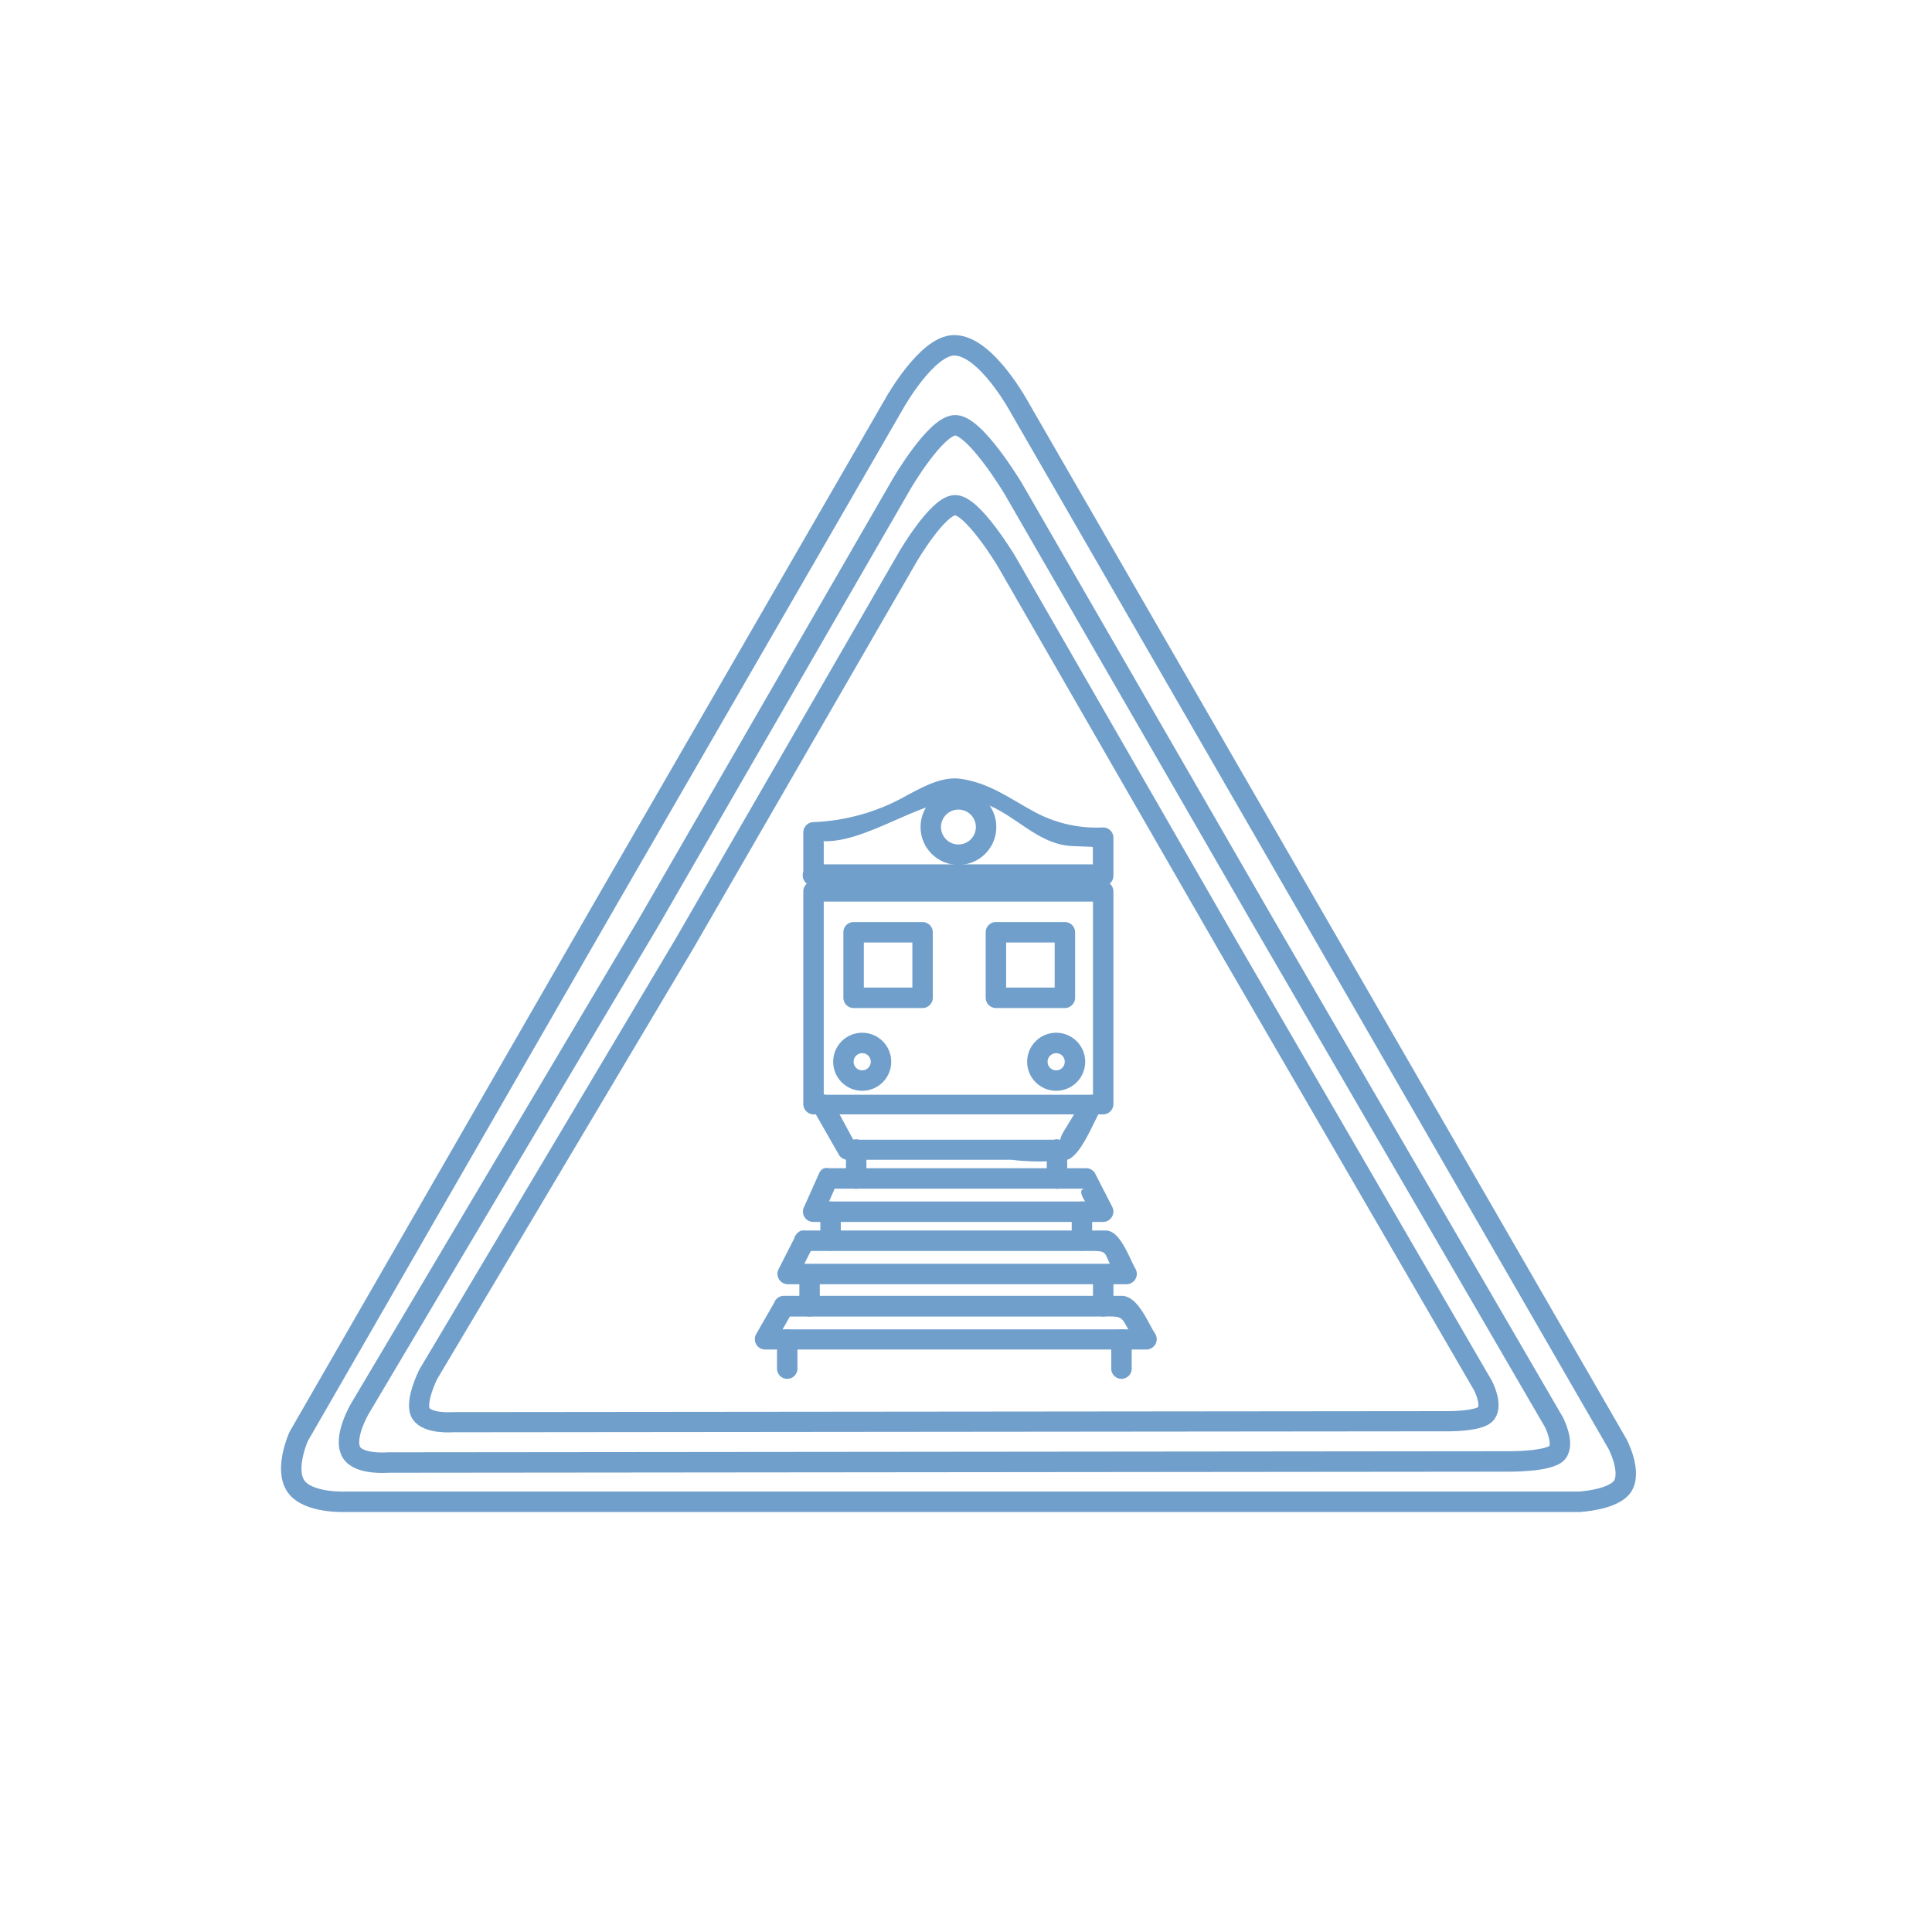 <svg id="Слой_3" data-name="Слой 3" xmlns="http://www.w3.org/2000/svg" viewBox="0 0 141.73 141.73"><defs><style>.cls-1,.cls-2{fill:none;stroke:#709fcb;stroke-miterlimit:10;}.cls-1{stroke-width:1.5px;}.cls-2{stroke-width:1.48px;}.cls-3{fill:#709fcb;}</style></defs><title>icon</title><path class="cls-1" d="M70,25.33c2.36,0,4.83,4.62,4.83,4.62l20.77,36,23.07,40s1,1.91.41,3-3.25,1.22-3.25,1.22H25.31s-2.72.12-3.6-1.14.2-3.65.2-3.65L44.63,65.92l21-36.36S68,25.33,70,25.33Z"/><path class="cls-1" d="M70,31.2c1.45-.16,4.31,4.61,4.31,4.61L92.68,67.65,114,104.34s.78,1.52.25,2.21-3.55.66-3.55.66l-82.22.08s-2.11.18-2.68-.72c-.68-1.06.6-3.23.6-3.23L47.59,67.65,66.16,35.47S68.56,31.36,70,31.2Z"/><path class="cls-2" d="M70,37.06c1.28-.14,3.81,4.07,3.81,4.07L90,69.26l18.81,32.42s.69,1.35.22,2-3.14.58-3.14.58l-72.65.07s-1.86.15-2.36-.64.53-2.86.53-2.86L50.19,69.26,66.61,40.83S68.73,37.2,70,37.06Z"/><path class="cls-3" d="M59.68,65H80.93a.76.76,0,0,0,.75-.75V61.45a.76.76,0,0,0-.75-.75,9.56,9.56,0,0,1-4.77-1c-1.94-1-3.43-2.23-5.65-2.56-1.38-.21-2.74.56-3.91,1.17a15.08,15.08,0,0,1-6.92,2,.76.76,0,0,0-.75.75V64.2a.75.75,0,0,0,1.5,0V61.85c0-.82-1.15,0,.61-.16,3.2-.27,7.19-3.39,10.11-3s4.61,3.27,7.56,3.38l1.34.05q1.17.24.12-.43v1.5c0,1.41.29.22.58.22H59.68A.75.75,0,0,0,59.68,65Z"/><circle class="cls-1" cx="70.31" cy="60.67" r="2.03"/><path class="cls-3" d="M59.68,66.14H80.76c.07,0-.58-1.25-.58-.25V81c0-.82,1.28-.69.09-.69H59.85c-.07,0,.58,1.25.58.25V65.39a.75.75,0,0,0-1.5,0V81a.76.76,0,0,0,.75.75H80.93a.76.76,0,0,0,.75-.75V65.39a.76.76,0,0,0-.75-.75H59.68A.75.75,0,0,0,59.68,66.14Z"/><path class="cls-3" d="M61.87,68.39V73.2a.76.76,0,0,0,.75.75h5.06a.76.76,0,0,0,.75-.75V68.39a.76.76,0,0,0-.75-.75H62.62a.75.75,0,0,0,0,1.5h5.06l-.75-.75V73.2l.75-.75H62.62l.75.75V68.39A.75.75,0,0,0,61.87,68.39Z"/><path class="cls-3" d="M72.31,68.39V73.2a.76.76,0,0,0,.75.75h5.06a.76.76,0,0,0,.75-.75V68.39a.76.76,0,0,0-.75-.75H73.06a.75.75,0,0,0,0,1.5h5.06l-.75-.75V73.2l.75-.75H73.06l.75.75V68.39A.75.75,0,0,0,72.31,68.39Z"/><circle class="cls-1" cx="63.25" cy="77.89" r="1.38"/><circle class="cls-1" cx="77.48" cy="77.89" r="1.38"/><path class="cls-3" d="M59.66,81.42l1.88,3.29a.75.75,0,0,0,.65.37h12a17,17,0,0,0,4.1,0c1-.29,1.93-2.77,2.45-3.63a.75.75,0,0,0-1.3-.76l-1.37,2.25c-.78,1.28.4.67-.71.67h-15c-.24,0,.66.73.16-.14L61,80.66a.75.75,0,0,0-1.3.76Z"/><path class="cls-3" d="M60.75,87.2H79.64c-.88,0,.27,1.32.65,2.07l.65-1.13H59.68l.65,1.13,1.06-2.44c.38-.88-.91-1.64-1.3-.76L59,88.51a.76.76,0,0,0,.65,1.13H80.93a.76.76,0,0,0,.65-1.13l-1.25-2.44a.74.74,0,0,0-.65-.37H60.75A.75.75,0,0,0,60.75,87.2Z"/><path class="cls-3" d="M59,91.77H79.36c2.32,0,1.32-.14,2.64,2.07l.65-1.13H57.78l.65,1.13,1.24-2.44c.44-.86-.86-1.62-1.3-.76l-1.24,2.44a.76.76,0,0,0,.65,1.13H82.65a.76.76,0,0,0,.65-1.13c-.43-.72-1.11-2.81-2.17-2.81H59A.75.75,0,0,0,59,91.77Z"/><path class="cls-3" d="M57.51,96.58H80.23c2.68,0,1.68-.23,3.23,2.07l.65-1.13h-28l.65,1.13,1.4-2.44a.75.75,0,0,0-1.3-.76l-1.4,2.44A.76.76,0,0,0,56.11,99h28a.76.76,0,0,0,.65-1.13c-.57-.85-1.27-2.81-2.49-2.81H57.51A.75.75,0,0,0,57.51,96.58Z"/><path class="cls-3" d="M62.06,84.33v2.13a.75.75,0,0,0,1.5,0V84.33a.75.75,0,0,0-1.5,0Z"/><path class="cls-3" d="M60.18,88.89V91a.75.75,0,0,0,1.5,0V88.89a.75.75,0,0,0-1.5,0Z"/><path class="cls-3" d="M58.64,93.7v2.13a.75.75,0,0,0,1.5,0V93.7a.75.75,0,0,0-1.5,0Z"/><path class="cls-3" d="M57,98.27v2.13a.75.75,0,0,0,1.5,0V98.27a.75.75,0,0,0-1.5,0Z"/><path class="cls-3" d="M81.52,98.27v2.13a.75.75,0,0,0,1.5,0V98.27a.75.75,0,0,0-1.5,0Z"/><path class="cls-3" d="M76.79,84.33v2.13a.75.75,0,0,0,1.5,0V84.33a.75.75,0,0,0-1.5,0Z"/><path class="cls-3" d="M78.62,88.89V91a.75.75,0,0,0,1.5,0V88.89a.75.75,0,0,0-1.5,0Z"/><path class="cls-3" d="M80.18,93.7v2.13a.75.75,0,0,0,1.5,0V93.7a.75.75,0,0,0-1.5,0Z"/></svg>